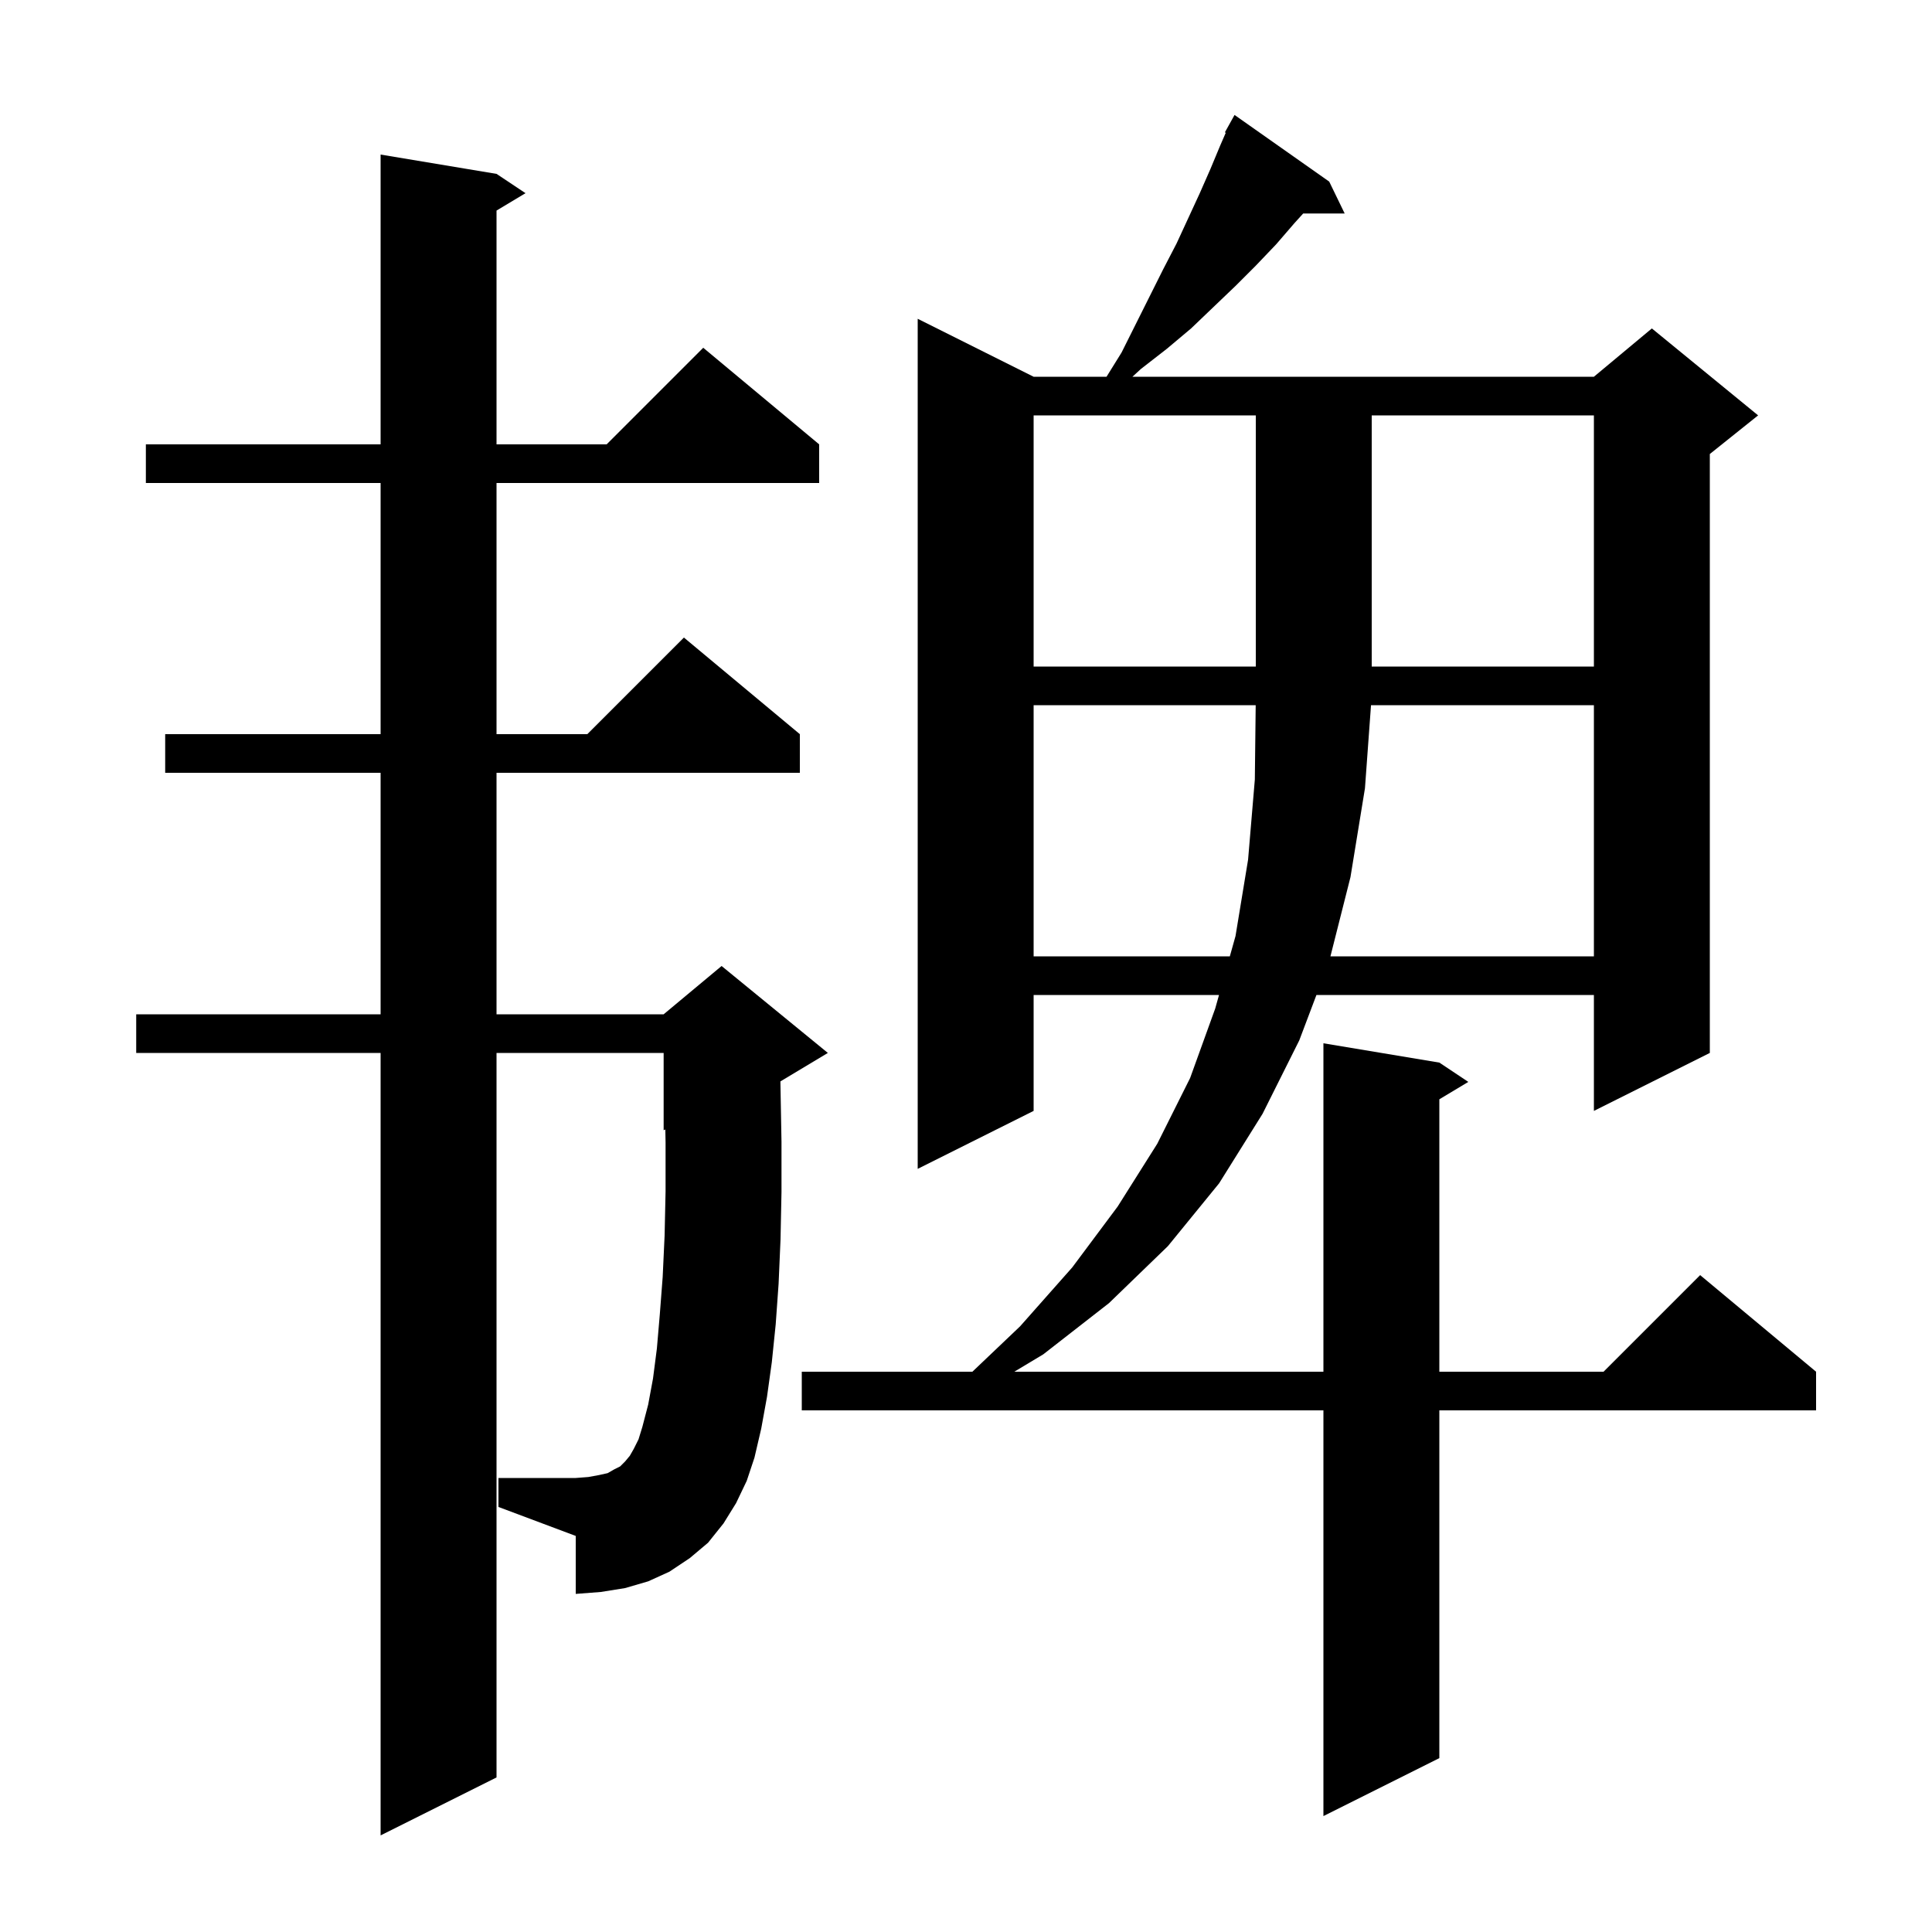 <svg xmlns="http://www.w3.org/2000/svg" xmlns:xlink="http://www.w3.org/1999/xlink" version="1.1" baseProfile="full" viewBox="0 0 200 200" width="200" height="200">
<g fill="black">
<path d="M 76.2 155.6 L 74.9 157.7 L 73.3 159.7 L 71.4 161.3 L 69.3 162.7 L 67.1 163.7 L 64.7 164.4 L 62.2 164.8 L 59.6 165.0 L 59.6 159.0 L 51.6 156.0 L 51.6 153.0 L 59.6 153.0 L 60.9 152.9 L 62.0 152.7 L 62.9 152.5 L 63.6 152.1 L 64.2 151.8 L 64.7 151.3 L 65.2 150.7 L 65.6 150.0 L 66.1 149.0 L 66.5 147.7 L 67.1 145.4 L 67.6 142.7 L 68.0 139.6 L 68.3 136.1 L 68.6 132.2 L 68.8 127.9 L 68.9 123.3 L 68.9 118.3 L 68.875 116.927 L 68.7 117.0 L 68.7 109.0 L 51.4 109.0 L 51.4 184.0 L 39.4 190.0 L 39.4 109.0 L 14.1 109.0 L 14.1 105.0 L 39.4 105.0 L 39.4 80.0 L 17.1 80.0 L 17.1 76.0 L 39.4 76.0 L 39.4 50.0 L 15.1 50.0 L 15.1 46.0 L 39.4 46.0 L 39.4 16.0 L 51.4 18.0 L 54.4 20.0 L 51.4 21.8 L 51.4 46.0 L 62.8 46.0 L 72.8 36.0 L 84.8 46.0 L 84.8 50.0 L 51.4 50.0 L 51.4 76.0 L 60.8 76.0 L 70.8 66.0 L 82.8 76.0 L 82.8 80.0 L 51.4 80.0 L 51.4 105.0 L 68.7 105.0 L 74.7 100.0 L 85.7 109.0 L 80.787 111.948 L 80.8 112.7 L 80.9 118.2 L 80.9 123.4 L 80.8 128.3 L 80.6 132.9 L 80.3 137.1 L 79.9 141.0 L 79.4 144.6 L 78.8 147.9 L 78.1 150.9 L 77.3 153.3 Z M 137.6 18.8 L 139.2 22.1 L 134.905 22.1 L 134.0 23.1 L 132.1 25.3 L 130.0 27.5 L 127.9 29.6 L 123.3 34.0 L 120.8 36.1 L 118.1 38.2 L 117.23 39.0 L 165.0 39.0 L 171.0 34.0 L 182.0 43.0 L 177.0 47.0 L 177.0 109.0 L 165.0 115.0 L 165.0 103.0 L 136.277 103.0 L 134.5 107.7 L 130.7 115.3 L 126.2 122.5 L 120.9 129.0 L 114.8 134.9 L 108.0 140.2 L 105.0 142.0 L 137.0 142.0 L 137.0 108.0 L 149.0 110.0 L 152.0 112.0 L 149.0 113.8 L 149.0 142.0 L 166.0 142.0 L 176.0 132.0 L 188.0 142.0 L 188.0 146.0 L 149.0 146.0 L 149.0 182.0 L 137.0 188.0 L 137.0 146.0 L 83.0 146.0 L 83.0 142.0 L 100.661 142.0 L 105.6 137.3 L 111.0 131.2 L 115.7 124.9 L 119.8 118.4 L 123.2 111.6 L 125.8 104.4 L 126.192 103.0 L 107.0 103.0 L 107.0 115.0 L 95.0 121.0 L 95.0 33.0 L 107.0 39.0 L 114.548 39.0 L 116.1 36.5 L 120.4 27.9 L 121.8 25.2 L 124.2 20.0 L 125.3 17.5 L 126.3 15.1 L 126.89 13.743 L 126.8 13.7 L 127.8 11.9 Z M 107.0 73.0 L 107.0 99.0 L 127.312 99.0 L 127.9 96.9 L 129.2 89.0 L 129.9 80.7 L 129.989 73.0 Z M 141.927 73.0 L 141.3 81.6 L 139.8 90.8 L 137.726 99.0 L 165.0 99.0 L 165.0 73.0 Z M 107.0 43.0 L 107.0 69.0 L 130.0 69.0 L 130.0 43.0 Z M 142.0 43.0 L 142.0 69.0 L 165.0 69.0 L 165.0 43.0 Z " />
</g>
</svg>
